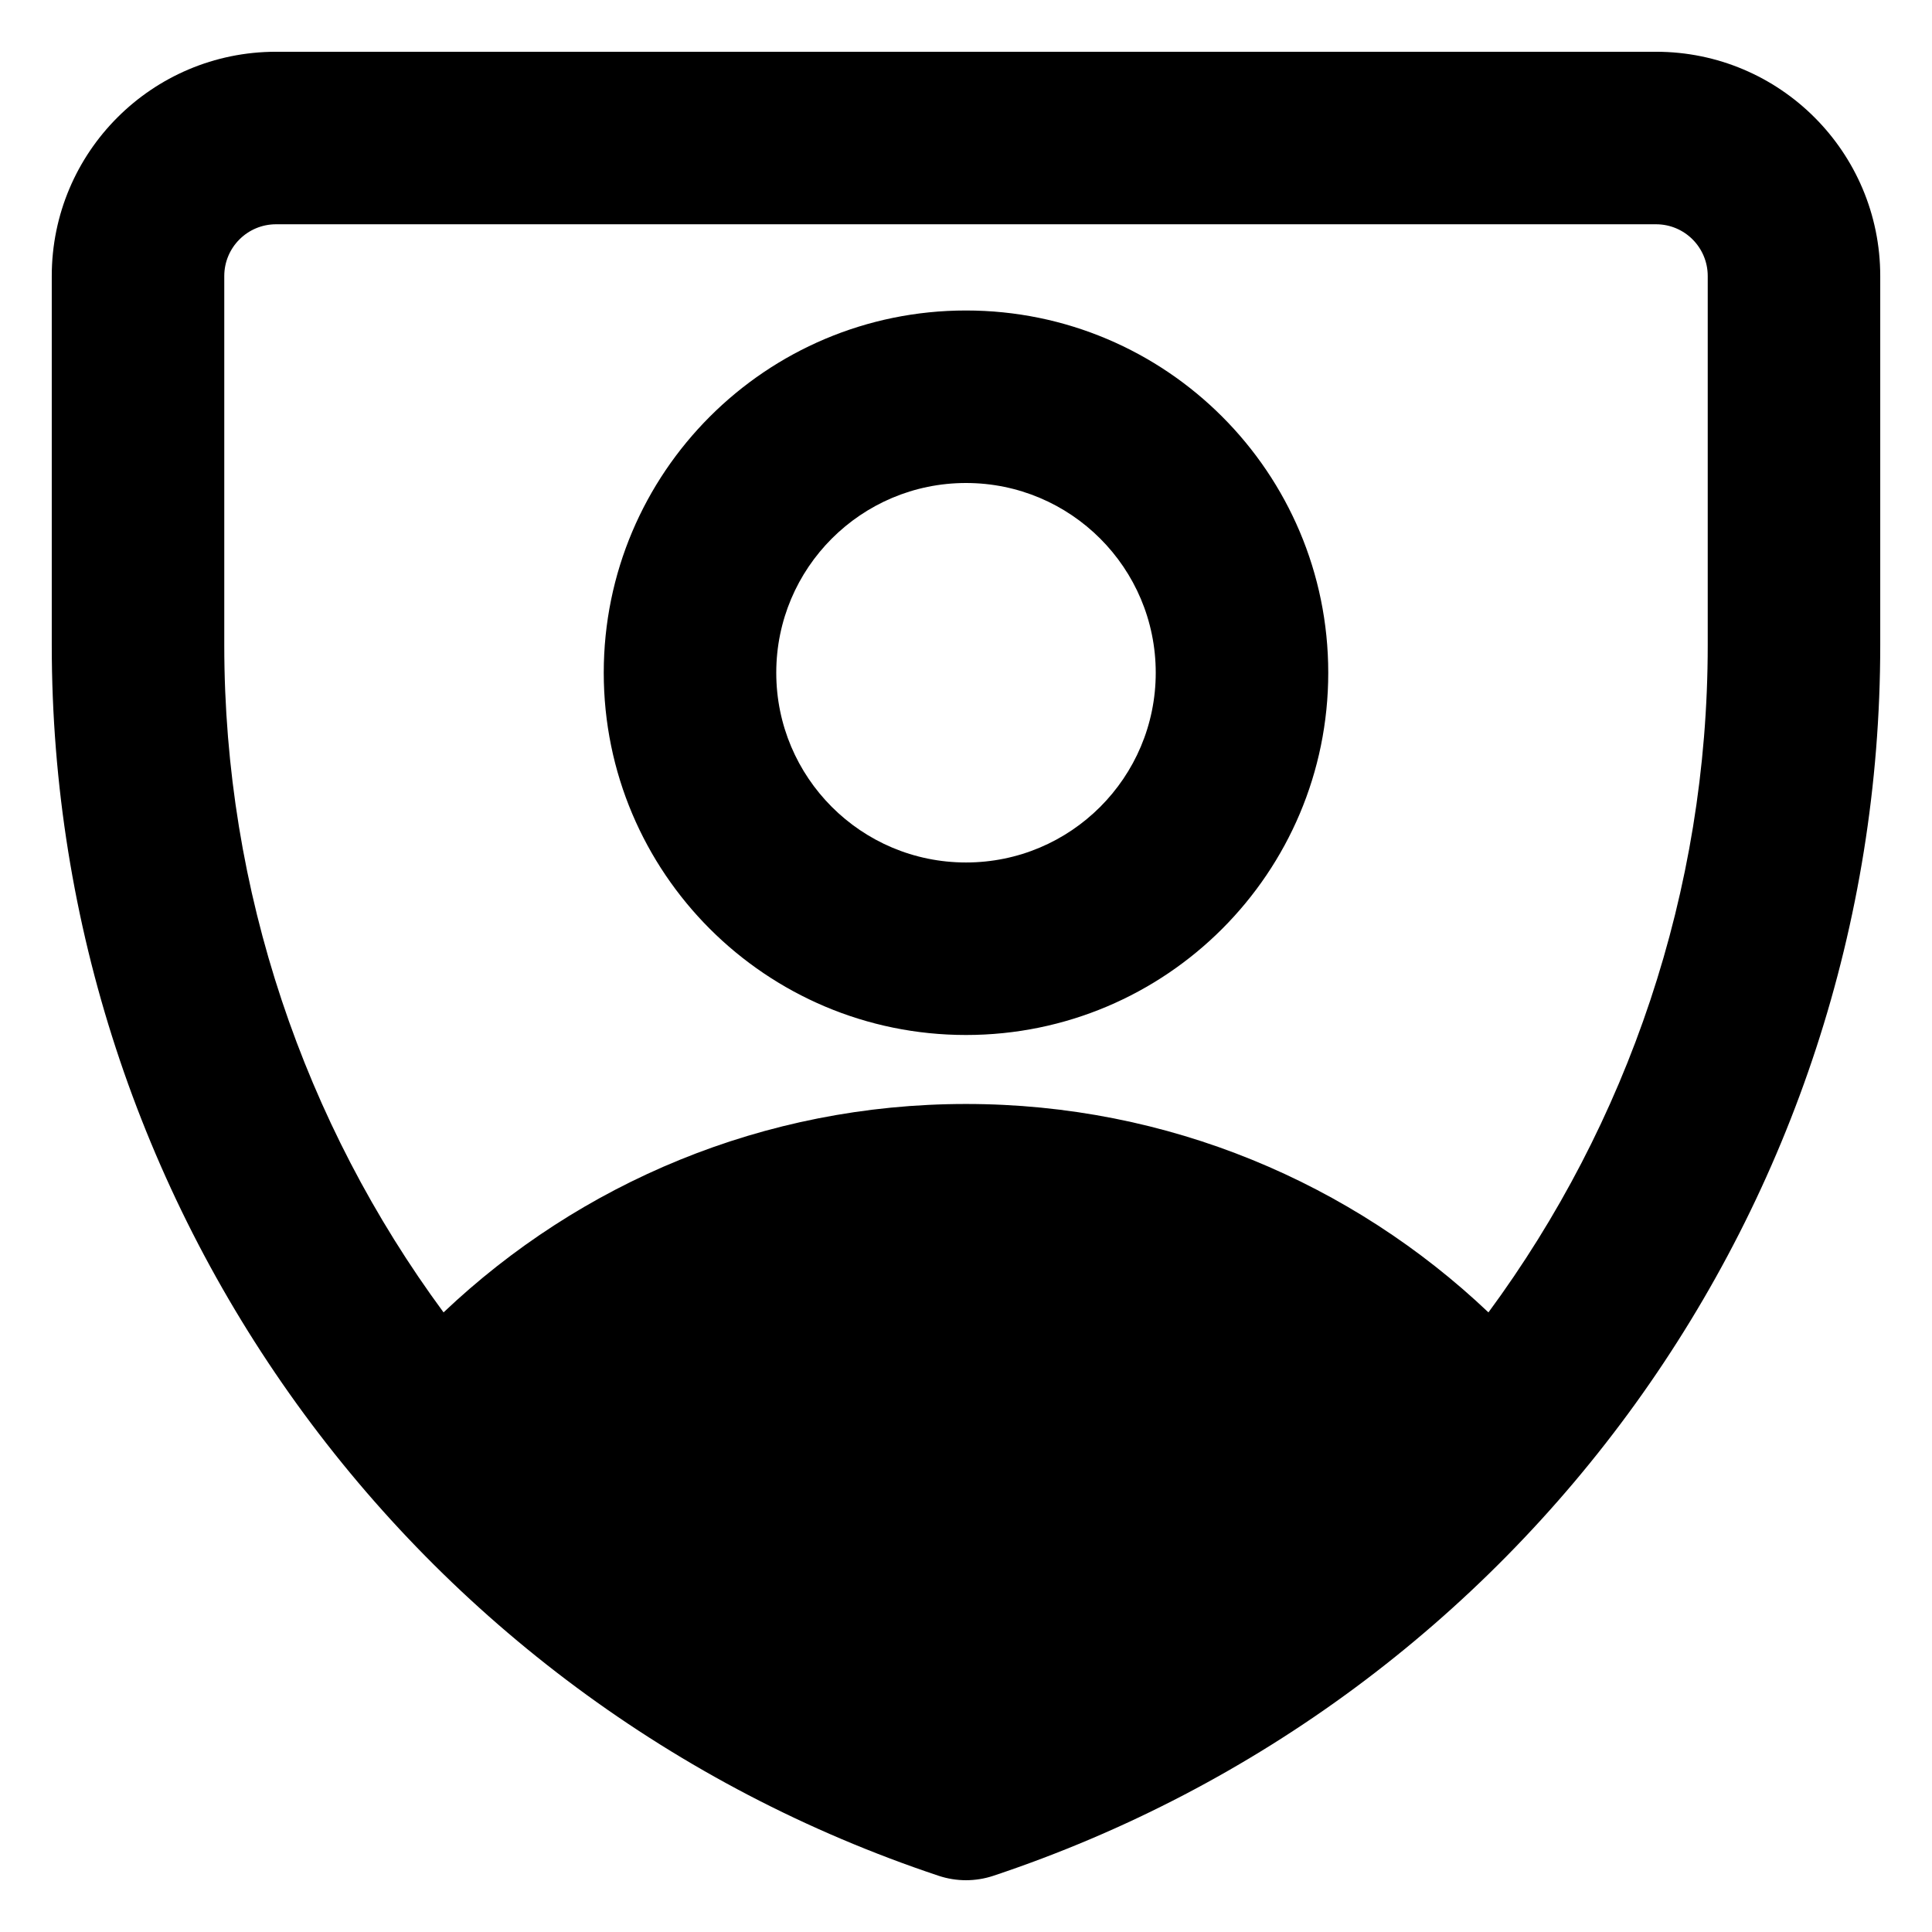 <svg width="24" height="24" viewBox="0 0 24 24" fill="none" xmlns="http://www.w3.org/2000/svg">
<g clip-path="url(#clip0_145_8)">
<path fill-rule="evenodd" clip-rule="evenodd" d="M3.429 0.643C1.89 0.643 0.643 1.89 0.643 3.429V8.015C0.643 14.951 5.081 21.109 11.661 23.302C11.881 23.375 12.119 23.375 12.339 23.302C18.919 21.109 23.357 14.951 23.357 8.015V3.429C23.357 1.89 22.11 0.643 20.572 0.643H3.429ZM2.786 3.429C2.786 3.074 3.074 2.786 3.429 2.786H20.572C20.927 2.786 21.214 3.074 21.214 3.429V8.015C21.214 11.073 20.219 13.957 18.49 16.303C16.8 14.7 14.515 13.714 12 13.714C9.485 13.714 7.2 14.7 5.51 16.303C3.781 13.957 2.786 11.073 2.786 8.015V3.429ZM12 6C10.698 6 9.643 7.055 9.643 8.357C9.643 9.659 10.698 10.714 12 10.714C13.302 10.714 14.357 9.659 14.357 8.357C14.357 7.055 13.302 6 12 6ZM7.5 8.357C7.5 5.872 9.515 3.857 12 3.857C14.485 3.857 16.5 5.872 16.5 8.357C16.5 10.842 14.485 12.857 12 12.857C9.515 12.857 7.5 10.842 7.5 8.357Z" fill="black"/>
</g>
<defs>
<clipPath id="clip0_145_8">
<rect width="24" height="24" fill="white"/>
</clipPath>
</defs>
</svg>
